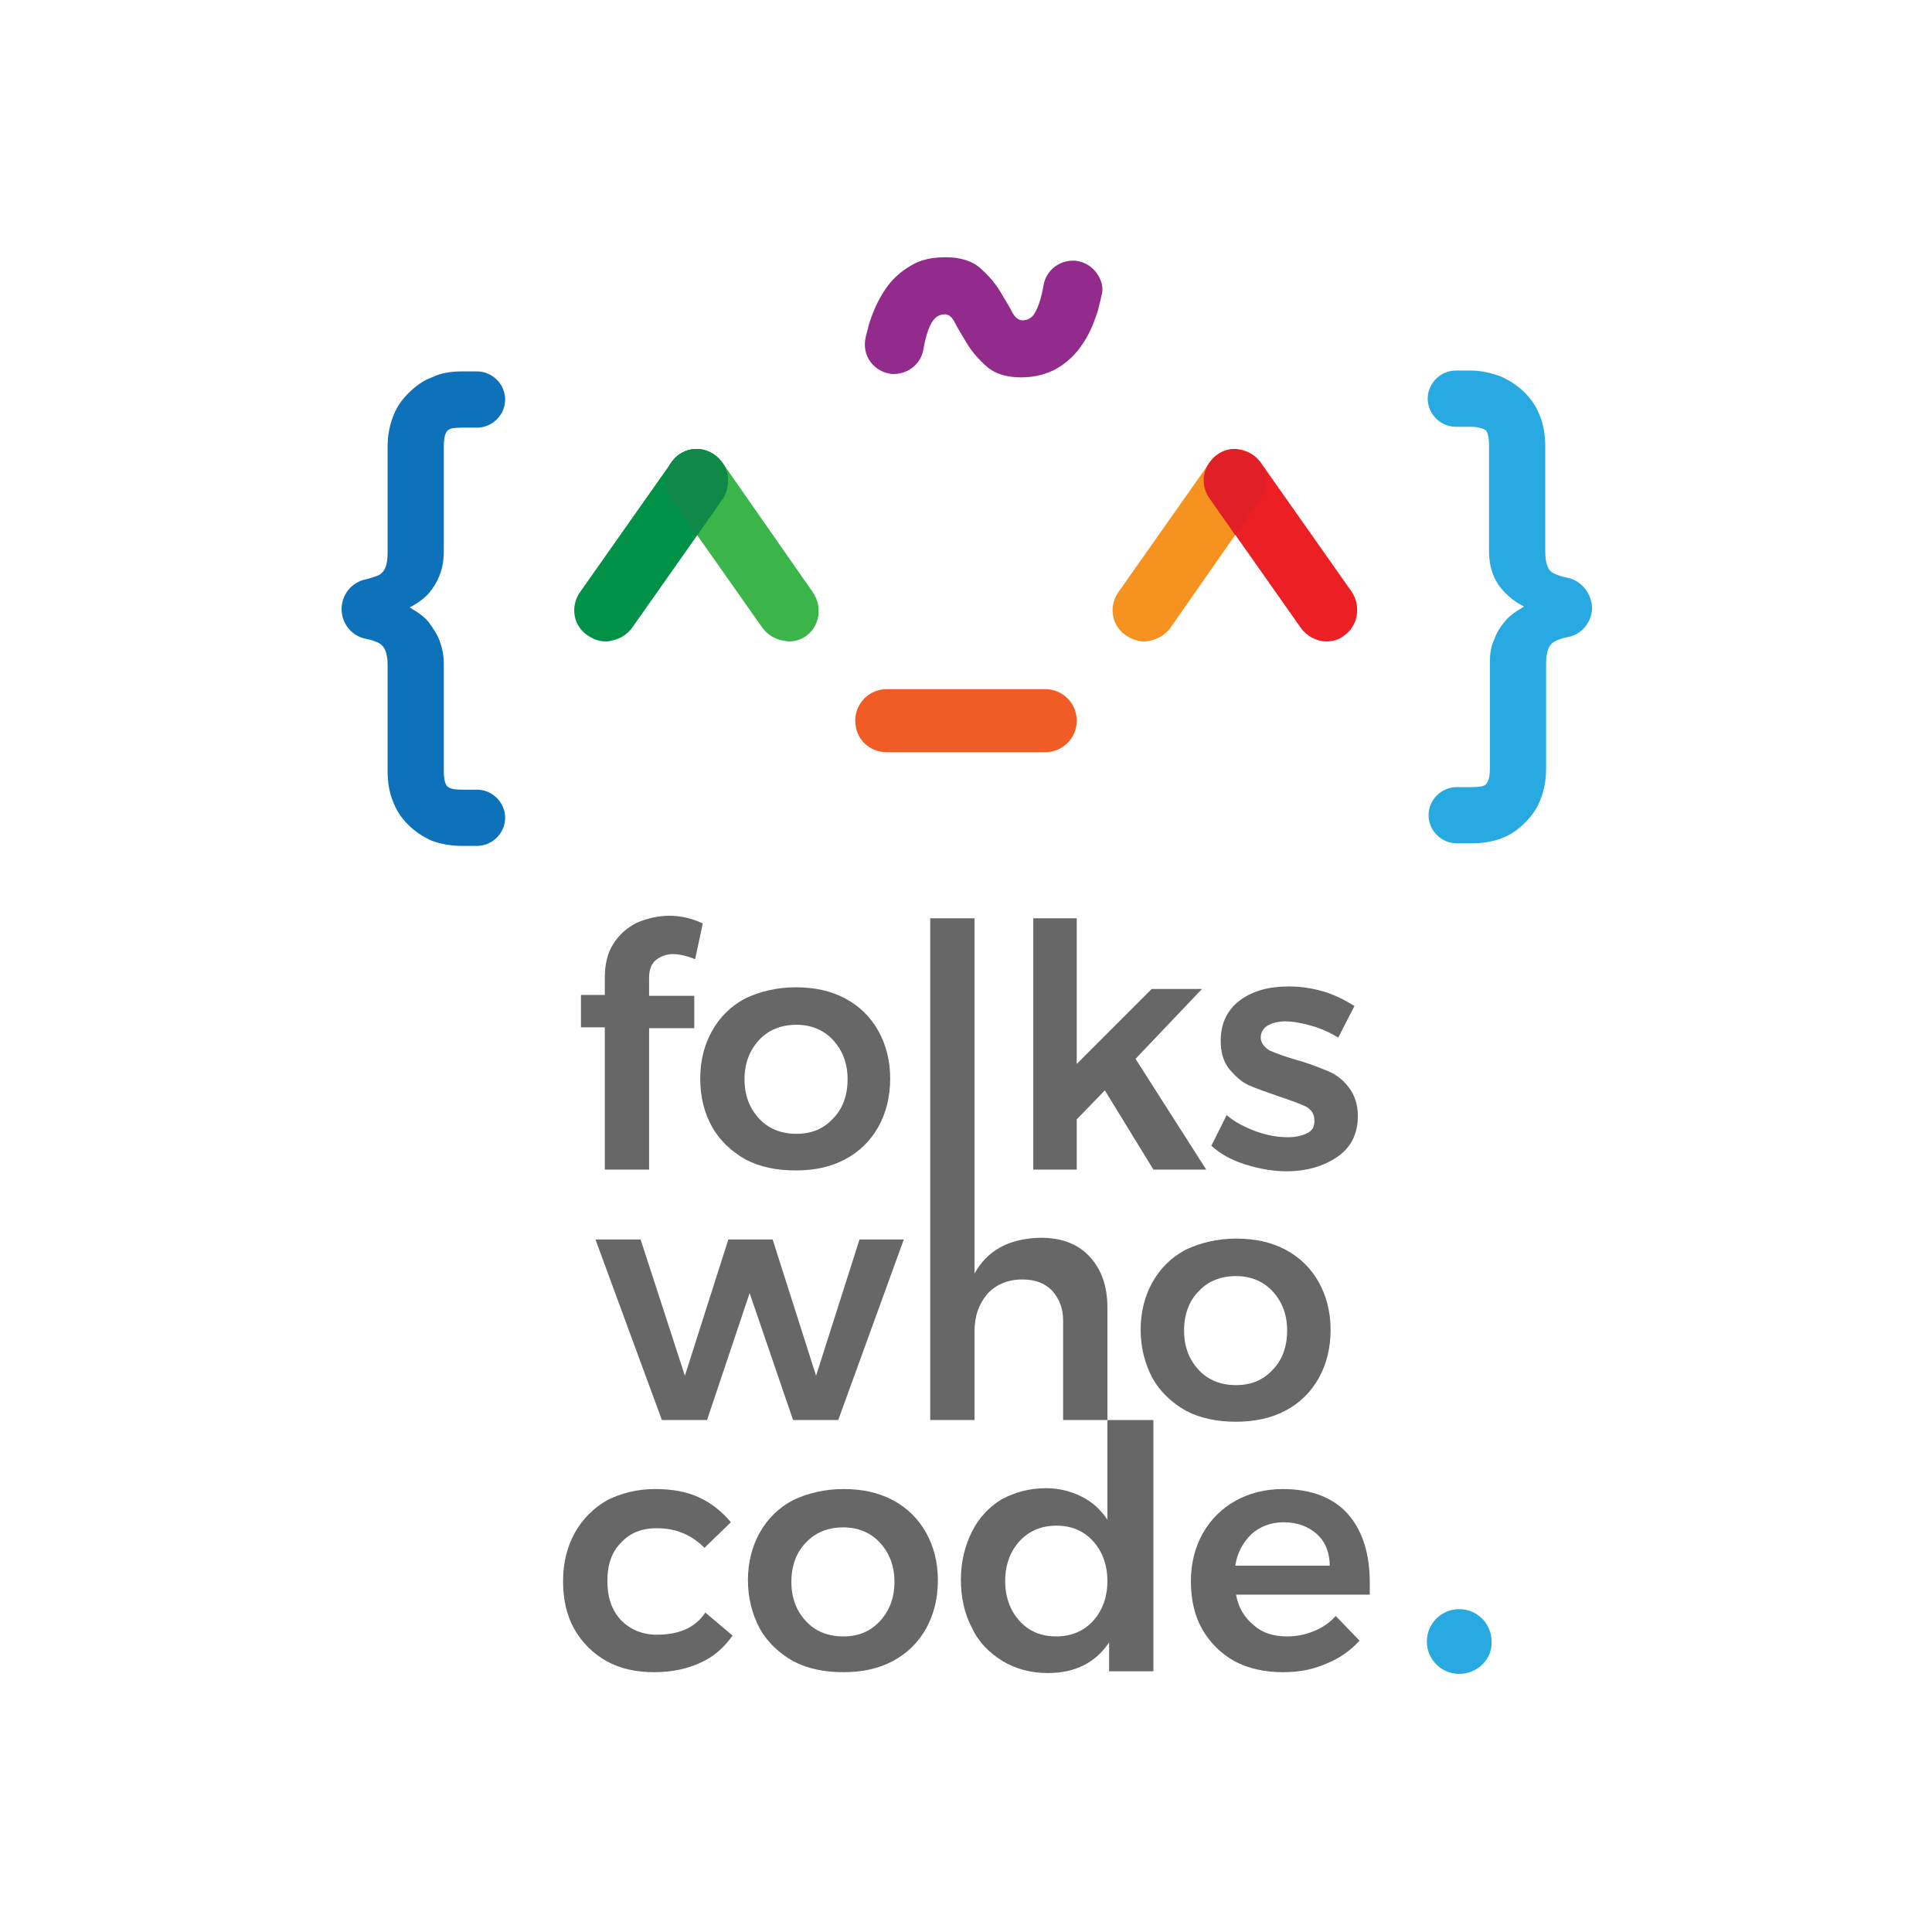 <?xml version="1.0" encoding="utf-8"?>
<!-- Generator: Adobe Illustrator 19.0.0, SVG Export Plug-In . SVG Version: 6.00 Build 0)  -->
<svg version="1.1" id="Layer_1" xmlns="http://www.w3.org/2000/svg" xmlns:xlink="http://www.w3.org/1999/xlink" x="0px" y="0px"
	 viewBox="0 0 226.8 226.8" style="enable-background:new 0 0 226.8 226.8;" xml:space="preserve">
<style type="text/css">
	.st0{fill:#F69220;}
	.st1{fill:#EC2024;}
	.st2{fill:#E11F26;}
	.st3{fill:#F05B26;}
	.st4{fill:#0D72B9;}
	.st5{fill:#29A9E1;}
	.st6{fill:#932B8D;}
	.st7{fill:#3BB44A;}
	.st8{fill:#019147;}
	.st9{fill:#108948;}
	.st10{fill:#676767;}
</style>
<g id="XMLID_52_">
	<g id="XMLID_50_">
		<g id="XMLID_17_">
			<path id="XMLID_14_" class="st0" d="M148.6,55.8c-0.2-1-0.7-1.8-1.5-2.4c-1.7-1.2-4-0.8-5.1,0.9l-10.7,15.2
				c-1.2,1.7-0.8,4,0.9,5.1c0.6,0.4,1.3,0.7,2.1,0.7c0.2,0,0.4,0,0.7-0.1c1-0.2,1.8-0.7,2.4-1.5L148,58.5
				C148.6,57.7,148.8,56.7,148.6,55.8z"/>
			<g id="XMLID_20_">
				<path id="XMLID_23_" class="st1" d="M158.7,69.5L148,54.3c-0.6-0.8-1.4-1.3-2.4-1.5c-1-0.2-1.9,0-2.7,0.6
					c-1.7,1.2-2.1,3.5-0.9,5.1l10.7,15.2c0.7,1,1.9,1.6,3,1.6c0.7,0,1.5-0.2,2.1-0.7C159.4,73.5,159.8,71.2,158.7,69.5"/>
				<path id="XMLID_27_" class="st2" d="M145,52.7C145,52.7,144.9,52.7,145,52.7c-1.2,0-2.3,0.6-3,1.6l-0.2,0.3
					c-0.7,1.2-0.6,2.7,0.2,3.9l3,4.3l3-4.3c0.6-0.8,0.8-1.8,0.6-2.7c-0.1-0.4-0.2-0.8-0.4-1.1l-0.2-0.3c-0.6-0.8-1.4-1.3-2.4-1.5
					C145.4,52.8,145.2,52.7,145,52.7"/>
			</g>
		</g>
		<path id="XMLID_6_" class="st3" d="M122.7,80.9h-18.6c-2,0-3.7,1.6-3.7,3.7s1.6,3.7,3.7,3.7h18.6c2,0,3.7-1.6,3.7-3.7
			S124.7,80.9,122.7,80.9z"/>
		<path id="XMLID_29_" class="st4" d="M52.1,64.8V52.4c0-1.1,0.2-1.6,0.4-1.8c0.2-0.3,0.8-0.4,1.7-0.4h1.8c1.8,0,3.3-1.5,3.3-3.3
			s-1.5-3.3-3.3-3.3h-1.8c-1.3,0-2.5,0.2-3.5,0.7c-1.1,0.4-2,1.1-2.8,1.9c-0.8,0.8-1.4,1.7-1.8,2.8c-0.4,1.1-0.6,2.2-0.6,3.5v12.4
			c0,1.4-0.3,2.2-1,2.6c-0.4,0.2-0.9,0.3-1.5,0.5c-1.7,0.3-2.9,1.8-2.9,3.5c0,1.7,1.2,3.2,2.9,3.5c0.6,0.1,1.1,0.3,1.5,0.5
			c0.7,0.4,1,1.2,1,2.6v12.4c0,1.3,0.2,2.5,0.6,3.5c0.4,1.1,1,2,1.8,2.8c0.8,0.8,1.7,1.4,2.8,1.9c1.1,0.4,2.3,0.6,3.5,0.6h1.8
			c1.8,0,3.3-1.5,3.3-3.3v0c0-1.8-1.5-3.3-3.3-3.3h-1.8c-0.8,0-1.4-0.1-1.7-0.4c-0.2-0.2-0.4-0.7-0.4-1.8V77.9c0-1-0.2-1.9-0.5-2.7
			c-0.3-0.8-0.8-1.5-1.3-2.2c-0.5-0.6-1.2-1.1-1.9-1.5c-0.1-0.1-0.2-0.1-0.3-0.2c0.8-0.4,1.5-0.9,2.2-1.6
			C51.4,68.4,52.1,66.8,52.1,64.8z"/>
		<path id="XMLID_30_" class="st5" d="M183.9,67.8c-0.6-0.1-1.1-0.3-1.5-0.5c-0.7-0.3-1-1.2-1-2.6V52.4c0-1.3-0.2-2.5-0.6-3.5
			c-0.4-1.1-1-2-1.8-2.8c-0.8-0.8-1.7-1.4-2.8-1.9c-1.1-0.4-2.3-0.7-3.5-0.7h-1.8c-1.8,0-3.3,1.5-3.3,3.3s1.5,3.3,3.3,3.3h1.8
			c0.8,0,1.4,0.2,1.7,0.4c0.2,0.2,0.4,0.7,0.4,1.8v12.4c0,2,0.6,3.6,1.9,4.9c0.7,0.7,1.4,1.2,2.2,1.6c-0.1,0.1-0.2,0.1-0.3,0.2
			c-0.7,0.4-1.4,0.9-1.9,1.5c-0.5,0.6-1,1.3-1.3,2.2c-0.4,0.8-0.5,1.7-0.5,2.7v12.4c0,1.1-0.2,1.5-0.4,1.8c-0.2,0.3-0.8,0.4-1.7,0.4
			h-1.8c-1.8,0-3.3,1.5-3.3,3.3v0c0,1.8,1.5,3.3,3.3,3.3h1.8c1.3,0,2.4-0.2,3.5-0.6c1.1-0.4,2-1.1,2.8-1.9c0.8-0.8,1.4-1.7,1.8-2.8
			c0.4-1.1,0.6-2.2,0.6-3.5V77.9c0-1.4,0.3-2.2,1-2.6c0.4-0.2,0.9-0.4,1.5-0.5c1.7-0.3,2.9-1.8,2.9-3.5
			C186.8,69.6,185.6,68.1,183.9,67.8z"/>
		<path id="XMLID_8_" class="st6" d="M128.7,32c-0.6-0.8-1.5-1.3-2.5-1.4c-1.8-0.1-3.4,1.1-3.7,2.9c-0.2,1.2-0.5,2.2-0.8,2.8
			c-0.5,1.2-1.2,1.3-1.7,1.3c-0.1,0-0.6,0-1.1-0.8c-0.4-0.8-0.9-1.6-1.5-2.6c-0.6-1-1.4-1.9-2.3-2.7c-1-0.9-2.4-1.3-4.1-1.3
			c-1.6,0-3,0.3-4.1,1c-1.2,0.7-2.2,1.6-3,2.8c-0.8,1.2-1.4,2.5-1.9,4.1c-0.1,0.5-0.3,1.1-0.4,1.6c-0.2,1,0,2,0.6,2.8
			c0.6,0.8,1.5,1.3,2.5,1.4c1.8,0.1,3.4-1.1,3.7-2.9c0.2-1.2,0.5-2.2,0.8-2.8c0.5-1.1,1.2-1.3,1.7-1.3c0.3,0,0.7,0.1,1.1,0.8
			c0.4,0.8,0.9,1.6,1.5,2.6c0.6,1,1.4,1.9,2.3,2.7c1,0.9,2.4,1.3,4.1,1.3c1.6,0,3-0.4,4.1-1c1.2-0.7,2.2-1.6,3-2.8
			c0.8-1.1,1.4-2.5,1.9-4.1c0.1-0.5,0.3-1.1,0.4-1.7C129.6,33.8,129.3,32.8,128.7,32z"/>
		<g id="XMLID_9_">
			<path id="XMLID_10_" class="st7" d="M95.4,69.5L84.8,54.3c-1.2-1.7-3.5-2.1-5.1-0.9c-1.7,1.2-2.1,3.5-0.9,5.1l10.7,15.2
				c0.6,0.8,1.4,1.3,2.4,1.5c0.2,0,0.4,0.1,0.7,0.1c0.7,0,1.5-0.2,2.1-0.7C96.2,73.5,96.6,71.2,95.4,69.5z"/>
			<g id="XMLID_13_">
				<path id="XMLID_16_" class="st8" d="M83.9,53.4c-1.7-1.2-4-0.8-5.1,0.9L68.1,69.5c-1.2,1.7-0.8,4,0.9,5.1
					c0.6,0.4,1.3,0.7,2.1,0.7c0.2,0,0.4,0,0.7-0.1c1-0.2,1.8-0.7,2.4-1.5l10.7-15.2C85.9,56.9,85.5,54.6,83.9,53.4"/>
				<path id="XMLID_22_" class="st9" d="M81.8,52.7c-1.2,0-2.3,0.6-3,1.6l-0.2,0.3c-0.7,1.2-0.6,2.7,0.2,3.9l3,4.3l3-4.3
					c0.8-1.2,0.9-2.7,0.2-3.9l-0.2-0.3C84,53.3,82.9,52.7,81.8,52.7"/>
			</g>
		</g>
	</g>
	<g id="XMLID_5_">
		<g id="XMLID_1_">
			<path id="XMLID_2_" class="st10" d="M71,137.3h5.2v-16.6h5.3v-3.8h-5.3v-2.2c0-0.9,0.3-1.6,0.8-2c0.5-0.4,1.2-0.7,2-0.7
				c0.7,0,1.6,0.2,2.6,0.6l0.9-4.2c-1.3-0.6-2.6-0.9-3.9-0.9c-1.3,0-2.6,0.3-3.8,0.8c-1.2,0.6-2.1,1.4-2.8,2.5c-0.7,1.1-1,2.4-1,4v2
				h-2.8v3.8H71V137.3z"/>
			<path id="XMLID_63_" class="st10" d="M83.6,132.3c0.9,1.6,2.3,2.9,3.9,3.8c1.7,0.9,3.7,1.3,5.9,1.3c2.2,0,4.1-0.4,5.8-1.3
				c1.7-0.9,3-2.2,3.9-3.8c0.9-1.6,1.4-3.5,1.4-5.7c0-2.1-0.5-4-1.4-5.6c-0.9-1.6-2.2-2.9-3.9-3.8c-1.7-0.9-3.6-1.3-5.8-1.3
				c-2.2,0-4.2,0.5-5.9,1.3c-1.7,0.9-3,2.2-3.9,3.8c-0.9,1.6-1.4,3.5-1.4,5.6C82.2,128.8,82.7,130.7,83.6,132.3z M89.1,122.1
				c1.1-1.2,2.6-1.8,4.4-1.8c1.7,0,3.2,0.6,4.3,1.8c1.1,1.2,1.7,2.7,1.7,4.6s-0.6,3.5-1.7,4.6c-1.1,1.2-2.5,1.8-4.3,1.8
				c-1.8,0-3.3-0.6-4.4-1.8c-1.1-1.2-1.7-2.7-1.7-4.6S88,123.3,89.1,122.1z"/>
			<polygon id="XMLID_64_" class="st10" points="126.4,131.4 129.7,128 135.4,137.3 141.6,137.3 133.3,124.3 141.1,116.1 
				135.2,116.1 126.4,124.9 126.4,107.8 121.3,107.8 121.3,137.3 126.4,137.3 			"/>
			<path id="XMLID_65_" class="st10" d="M153.5,133c-0.6,0.3-1.3,0.5-2.3,0.5c-1.2,0-2.4-0.2-3.8-0.7c-1.3-0.5-2.5-1.1-3.4-1.9
				l-1.8,3.6c1.1,1,2.4,1.7,4,2.2c1.6,0.5,3.2,0.8,4.8,0.8c2.4,0,4.4-0.6,6-1.7c1.6-1.1,2.4-2.7,2.4-4.8c0-1.4-0.4-2.5-1.1-3.4
				c-0.7-0.9-1.5-1.5-2.5-1.9c-1-0.4-2.2-0.9-3.7-1.3c-1.4-0.4-2.4-0.8-3.1-1.1c-0.6-0.4-1-0.9-1-1.5c0-0.6,0.3-1.1,0.8-1.4
				c0.5-0.3,1.2-0.5,2.1-0.5c0.9,0,1.9,0.2,3,0.5c1.1,0.3,2.2,0.8,3.2,1.4l1.9-3.7c-1.1-0.7-2.3-1.3-3.6-1.7
				c-1.4-0.4-2.7-0.6-4.1-0.6c-2.3,0-4.2,0.5-5.7,1.6c-1.5,1.1-2.3,2.7-2.3,4.8c0,1.3,0.3,2.4,1,3.3c0.7,0.8,1.4,1.5,2.3,1.9
				c0.9,0.4,2.1,0.8,3.5,1.3c1.5,0.5,2.6,0.9,3.2,1.2c0.7,0.4,1,0.9,1,1.7C154.3,132.2,154.1,132.7,153.5,133z"/>
			<polygon id="XMLID_66_" class="st10" points="95.8,161.5 90.7,145.5 85.5,145.5 80.4,161.5 75.2,145.5 69.9,145.5 77.7,166.7 
				83,166.7 88,151.8 93.1,166.7 98.4,166.7 106.1,145.5 100.9,145.5 			"/>
			<path id="XMLID_69_" class="st10" d="M130,153.5c0-2.5-0.7-4.5-2.1-6c-1.4-1.5-3.3-2.2-5.8-2.2c-3.7,0.1-6.2,1.5-7.7,4.2v-41.7
				h-5.2v58.9h5.2v-10.4c0-1.8,0.5-3.2,1.5-4.4c1-1.1,2.4-1.7,4.1-1.7c1.5,0,2.6,0.4,3.5,1.3c0.8,0.9,1.3,2,1.3,3.5v11.7h5.2v11.7
				c-0.8-1.2-1.8-2.1-3-2.7c-1.2-0.6-2.6-1-4.2-1c-2,0-3.7,0.5-5.2,1.3c-1.5,0.9-2.7,2.2-3.5,3.8s-1.3,3.5-1.3,5.6
				c0,2.1,0.4,4,1.3,5.7c0.8,1.7,2,2.9,3.6,3.9c1.5,0.9,3.3,1.4,5.3,1.4c1.6,0,3-0.3,4.2-0.9c1.2-0.6,2.2-1.5,3-2.7v3.4h5.2v-29.5
				H130V153.5z M128.3,190.3c-1.1,1.2-2.6,1.8-4.3,1.8c-1.8,0-3.2-0.6-4.3-1.8c-1.1-1.2-1.7-2.8-1.7-4.7c0-1.9,0.6-3.5,1.7-4.7
				s2.6-1.8,4.3-1.8c1.8,0,3.2,0.6,4.3,1.8c1.1,1.2,1.7,2.8,1.7,4.7S129.4,189.1,128.3,190.3z"/>
			<path id="XMLID_72_" class="st10" d="M150.9,165.6c1.7-0.9,3-2.2,3.9-3.8c0.9-1.6,1.4-3.5,1.4-5.7c0-2.1-0.5-4-1.4-5.6
				c-0.9-1.6-2.2-2.9-3.9-3.8c-1.7-0.9-3.6-1.3-5.8-1.3c-2.2,0-4.2,0.5-5.9,1.3c-1.7,0.9-3,2.2-3.9,3.8c-0.9,1.6-1.4,3.5-1.4,5.6
				c0,2.1,0.5,4,1.4,5.7c0.9,1.6,2.3,2.9,3.9,3.8c1.7,0.9,3.7,1.3,5.9,1.3C147.2,166.9,149.2,166.5,150.9,165.6z M139,156.2
				c0-1.9,0.6-3.5,1.7-4.6c1.1-1.2,2.6-1.8,4.4-1.8c1.7,0,3.2,0.6,4.3,1.8c1.1,1.2,1.7,2.7,1.7,4.6s-0.6,3.5-1.7,4.6
				c-1.1,1.2-2.5,1.8-4.3,1.8c-1.8,0-3.3-0.6-4.4-1.8C139.6,159.6,139,158.1,139,156.2z"/>
			<path id="XMLID_73_" class="st10" d="M77.1,191.9c-1.7,0-3.1-0.6-4.2-1.7c-1.1-1.2-1.6-2.7-1.6-4.6c0-1.9,0.5-3.4,1.6-4.5
				c1.1-1.2,2.5-1.7,4.2-1.7c2.3,0,4.1,0.8,5.6,2.3l3.1-3c-1-1.2-2.2-2.2-3.7-2.9c-1.5-0.7-3.2-1-5.2-1c-2.1,0-4,0.5-5.6,1.3
				c-1.6,0.9-2.9,2.2-3.8,3.8c-0.9,1.6-1.4,3.5-1.4,5.7c0,2.1,0.4,4,1.3,5.6c0.9,1.6,2.2,2.9,3.8,3.8c1.6,0.9,3.5,1.3,5.6,1.3
				c2.1,0,3.9-0.4,5.4-1.1c1.6-0.7,2.8-1.8,3.8-3.2l-3.2-2.7C81.6,191.1,79.7,191.9,77.1,191.9z"/>
			<path id="XMLID_76_" class="st10" d="M104.8,176.1c-1.7-0.9-3.6-1.3-5.8-1.3c-2.2,0-4.2,0.5-5.9,1.3c-1.7,0.9-3,2.2-3.9,3.8
				c-0.9,1.6-1.4,3.5-1.4,5.6c0,2.1,0.5,4,1.4,5.7c0.9,1.6,2.3,2.9,3.9,3.8c1.7,0.9,3.7,1.3,5.9,1.3c2.2,0,4.1-0.4,5.8-1.3
				c1.7-0.9,3-2.2,3.9-3.8c0.9-1.6,1.4-3.5,1.4-5.7c0-2.1-0.5-4-1.4-5.6C107.8,178.3,106.5,177,104.8,176.1z M103.3,190.3
				c-1.1,1.2-2.5,1.8-4.3,1.8c-1.8,0-3.3-0.6-4.4-1.8c-1.1-1.2-1.7-2.7-1.7-4.6s0.6-3.5,1.7-4.6c1.1-1.2,2.6-1.8,4.4-1.8
				c1.7,0,3.2,0.6,4.3,1.8c1.1,1.2,1.7,2.7,1.7,4.6S104.4,189.1,103.3,190.3z"/>
			<path id="XMLID_79_" class="st10" d="M160.8,185.8c0-3.5-0.9-6.2-2.6-8.1c-1.7-1.9-4.3-2.9-7.6-2.9c-2.1,0-4,0.5-5.6,1.4
				c-1.6,0.9-2.9,2.2-3.8,3.8c-0.9,1.6-1.4,3.5-1.4,5.6c0,2.1,0.4,4,1.3,5.6c0.9,1.6,2.2,2.9,3.8,3.8c1.7,0.9,3.6,1.3,5.7,1.3
				c1.9,0,3.5-0.3,5.1-1c1.5-0.6,2.8-1.5,3.9-2.7l-2.8-2.9c-0.7,0.8-1.6,1.4-2.6,1.8c-1,0.4-2,0.6-3.1,0.6c-1.6,0-2.9-0.4-3.9-1.3
				c-1.1-0.9-1.8-2-2.1-3.6h15.7C160.8,187,160.8,186.5,160.8,185.8z M145,183.9c0.2-1.6,0.9-2.8,1.9-3.8c1-0.9,2.3-1.4,3.8-1.4
				c1.6,0,2.9,0.5,3.9,1.4s1.5,2.2,1.5,3.7H145z"/>
		</g>
		<path id="XMLID_15_" class="st5" d="M171.3,196.5L171.3,196.5c-2.1,0-3.8-1.7-3.8-3.8v0c0-2.1,1.7-3.8,3.8-3.8l0,0
			c2.1,0,3.8,1.7,3.8,3.8v0C175.2,194.8,173.4,196.5,171.3,196.5z"/>
	</g>
</g>
</svg>
